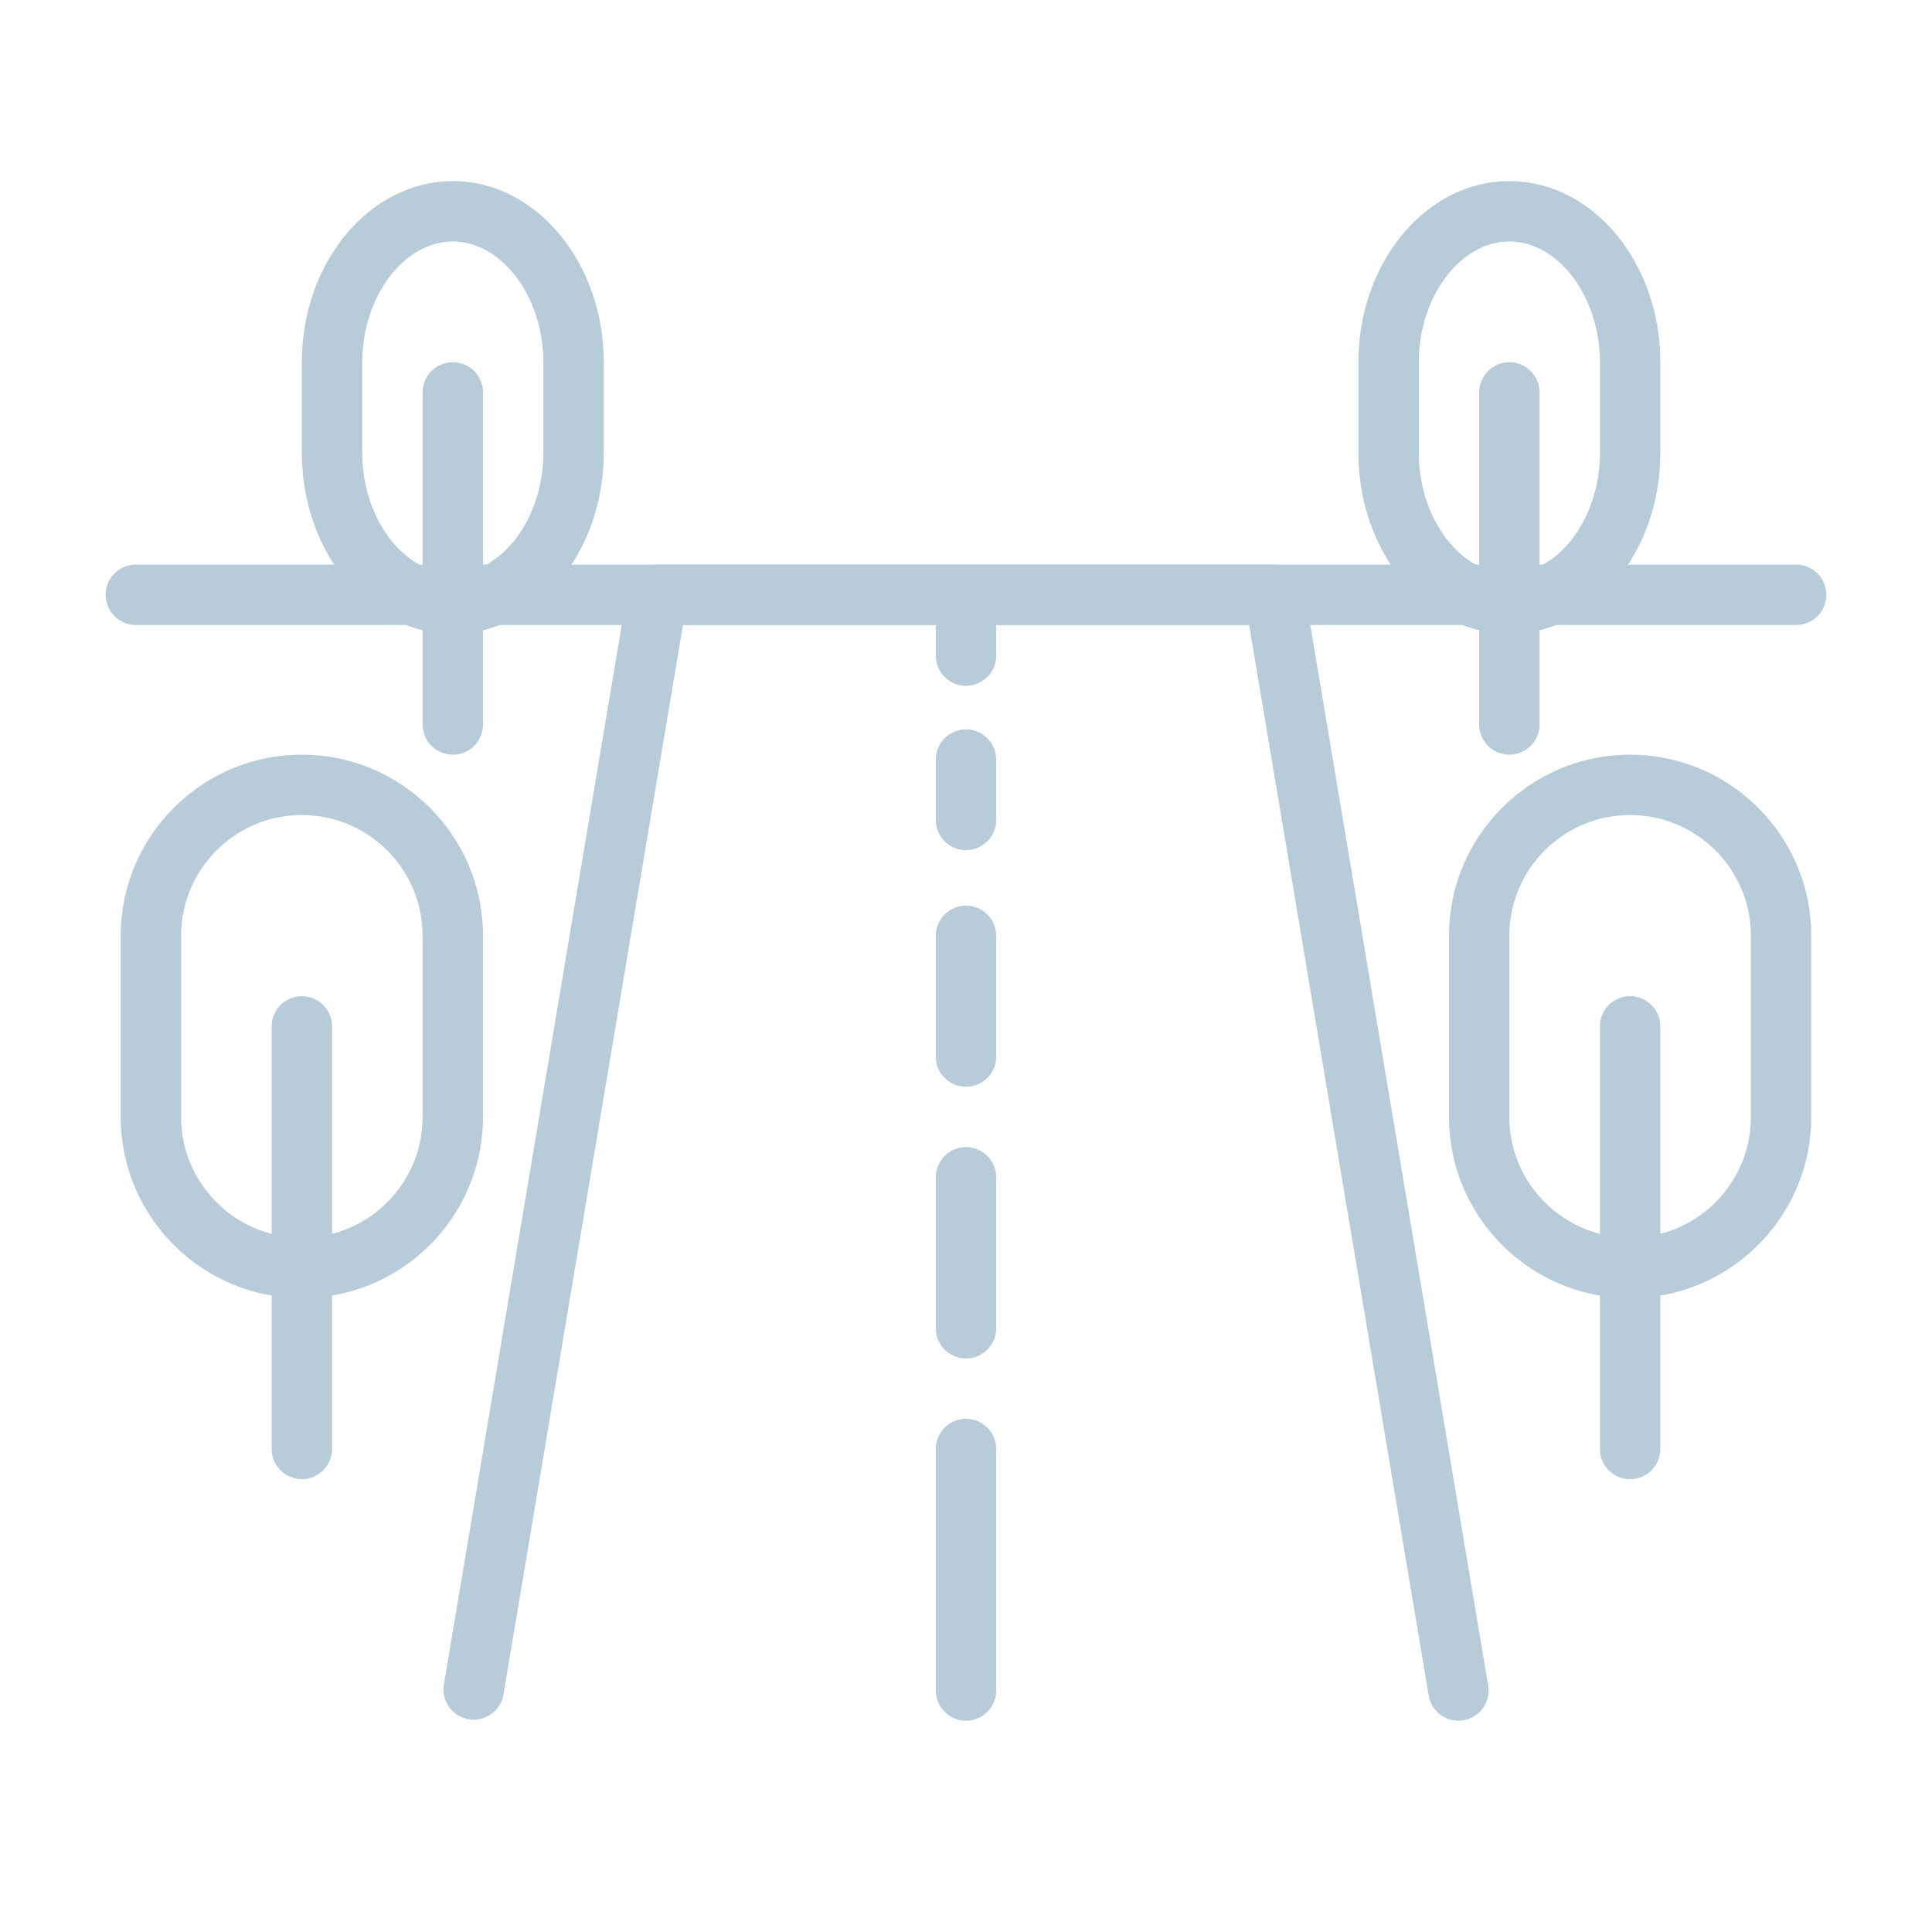 <svg xmlns="http://www.w3.org/2000/svg" xml:space="preserve" width="64" height="64" fill="#b8cbd9"><path d="M48.312 57a1 1 0 0 1-.985-.835l-5.948-35.462H22.624l-5.952 35.463a1.001 1.001 0 0 1-1.973-.332l6.092-36.296a1 1 0 0 1 .986-.834h20.447a1 1 0 0 1 .986.834l6.088 36.297A1 1 0 0 1 48.312 57z"/><path d="M32 57a1 1 0 0 1-1-1v-8a1 1 0 1 1 2 0v8a1 1 0 0 1-1 1zM32 45a1 1 0 0 1-1-1v-5a1 1 0 0 1 2 0v5a1 1 0 0 1-1 1zM32 36a1 1 0 0 1-1-1v-4a1 1 0 0 1 2 0v4a1 1 0 0 1-1 1zM32 28.162a1 1 0 0 1-1-1v-2a1 1 0 0 1 2 0v2a1 1 0 0 1-1 1zM32 22.718a1 1 0 0 1-1-1v-1a1 1 0 0 1 2 0v1a1 1 0 0 1-1 1zM54 49a1 1 0 0 1-1-1V34a1 1 0 1 1 2 0v14a1 1 0 0 1-1 1z"/><path d="M54 43c-3.309 0-6-2.691-6-6v-6c0-3.309 2.691-6 6-6s6 2.691 6 6v6c0 3.309-2.691 6-6 6zm0-16c-2.206 0-4 1.794-4 4v6c0 2.206 1.794 4 4 4s4-1.794 4-4v-6c0-2.206-1.794-4-4-4zM10 49a1 1 0 0 1-1-1V34a1 1 0 0 1 2 0v14a1 1 0 0 1-1 1z"/><path d="M10 43c-3.309 0-6-2.691-6-6v-6c0-3.309 2.691-6 6-6s6 2.691 6 6v6c0 3.309-2.691 6-6 6zm0-16c-2.206 0-4 1.794-4 4v6c0 2.206 1.794 4 4 4s4-1.794 4-4v-6c0-2.206-1.794-4-4-4zM50 25a1 1 0 0 1-1-1V13a1 1 0 1 1 2 0v11a1 1 0 0 1-1 1z"/><path d="M50 21c-2.757 0-5-2.691-5-6v-3c0-3.309 2.243-6 5-6s5 2.691 5 6v3c0 3.309-2.243 6-5 6zm0-13c-1.626 0-3 1.832-3 4v3c0 2.168 1.374 4 3 4s3-1.832 3-4v-3c0-2.168-1.374-4-3-4zM15 25a1 1 0 0 1-1-1V13a1 1 0 0 1 2 0v11a1 1 0 0 1-1 1z"/><path d="M15 21c-2.757 0-5-2.691-5-6v-3c0-3.309 2.243-6 5-6s5 2.691 5 6v3c0 3.309-2.243 6-5 6zm0-13c-1.626 0-3 1.832-3 4v3c0 2.168 1.374 4 3 4s3-1.832 3-4v-3c0-2.168-1.374-4-3-4z"/><path d="M59.5 20.703h-55a1 1 0 0 1 0-2h55a1 1 0 1 1 0 2z"/></svg>